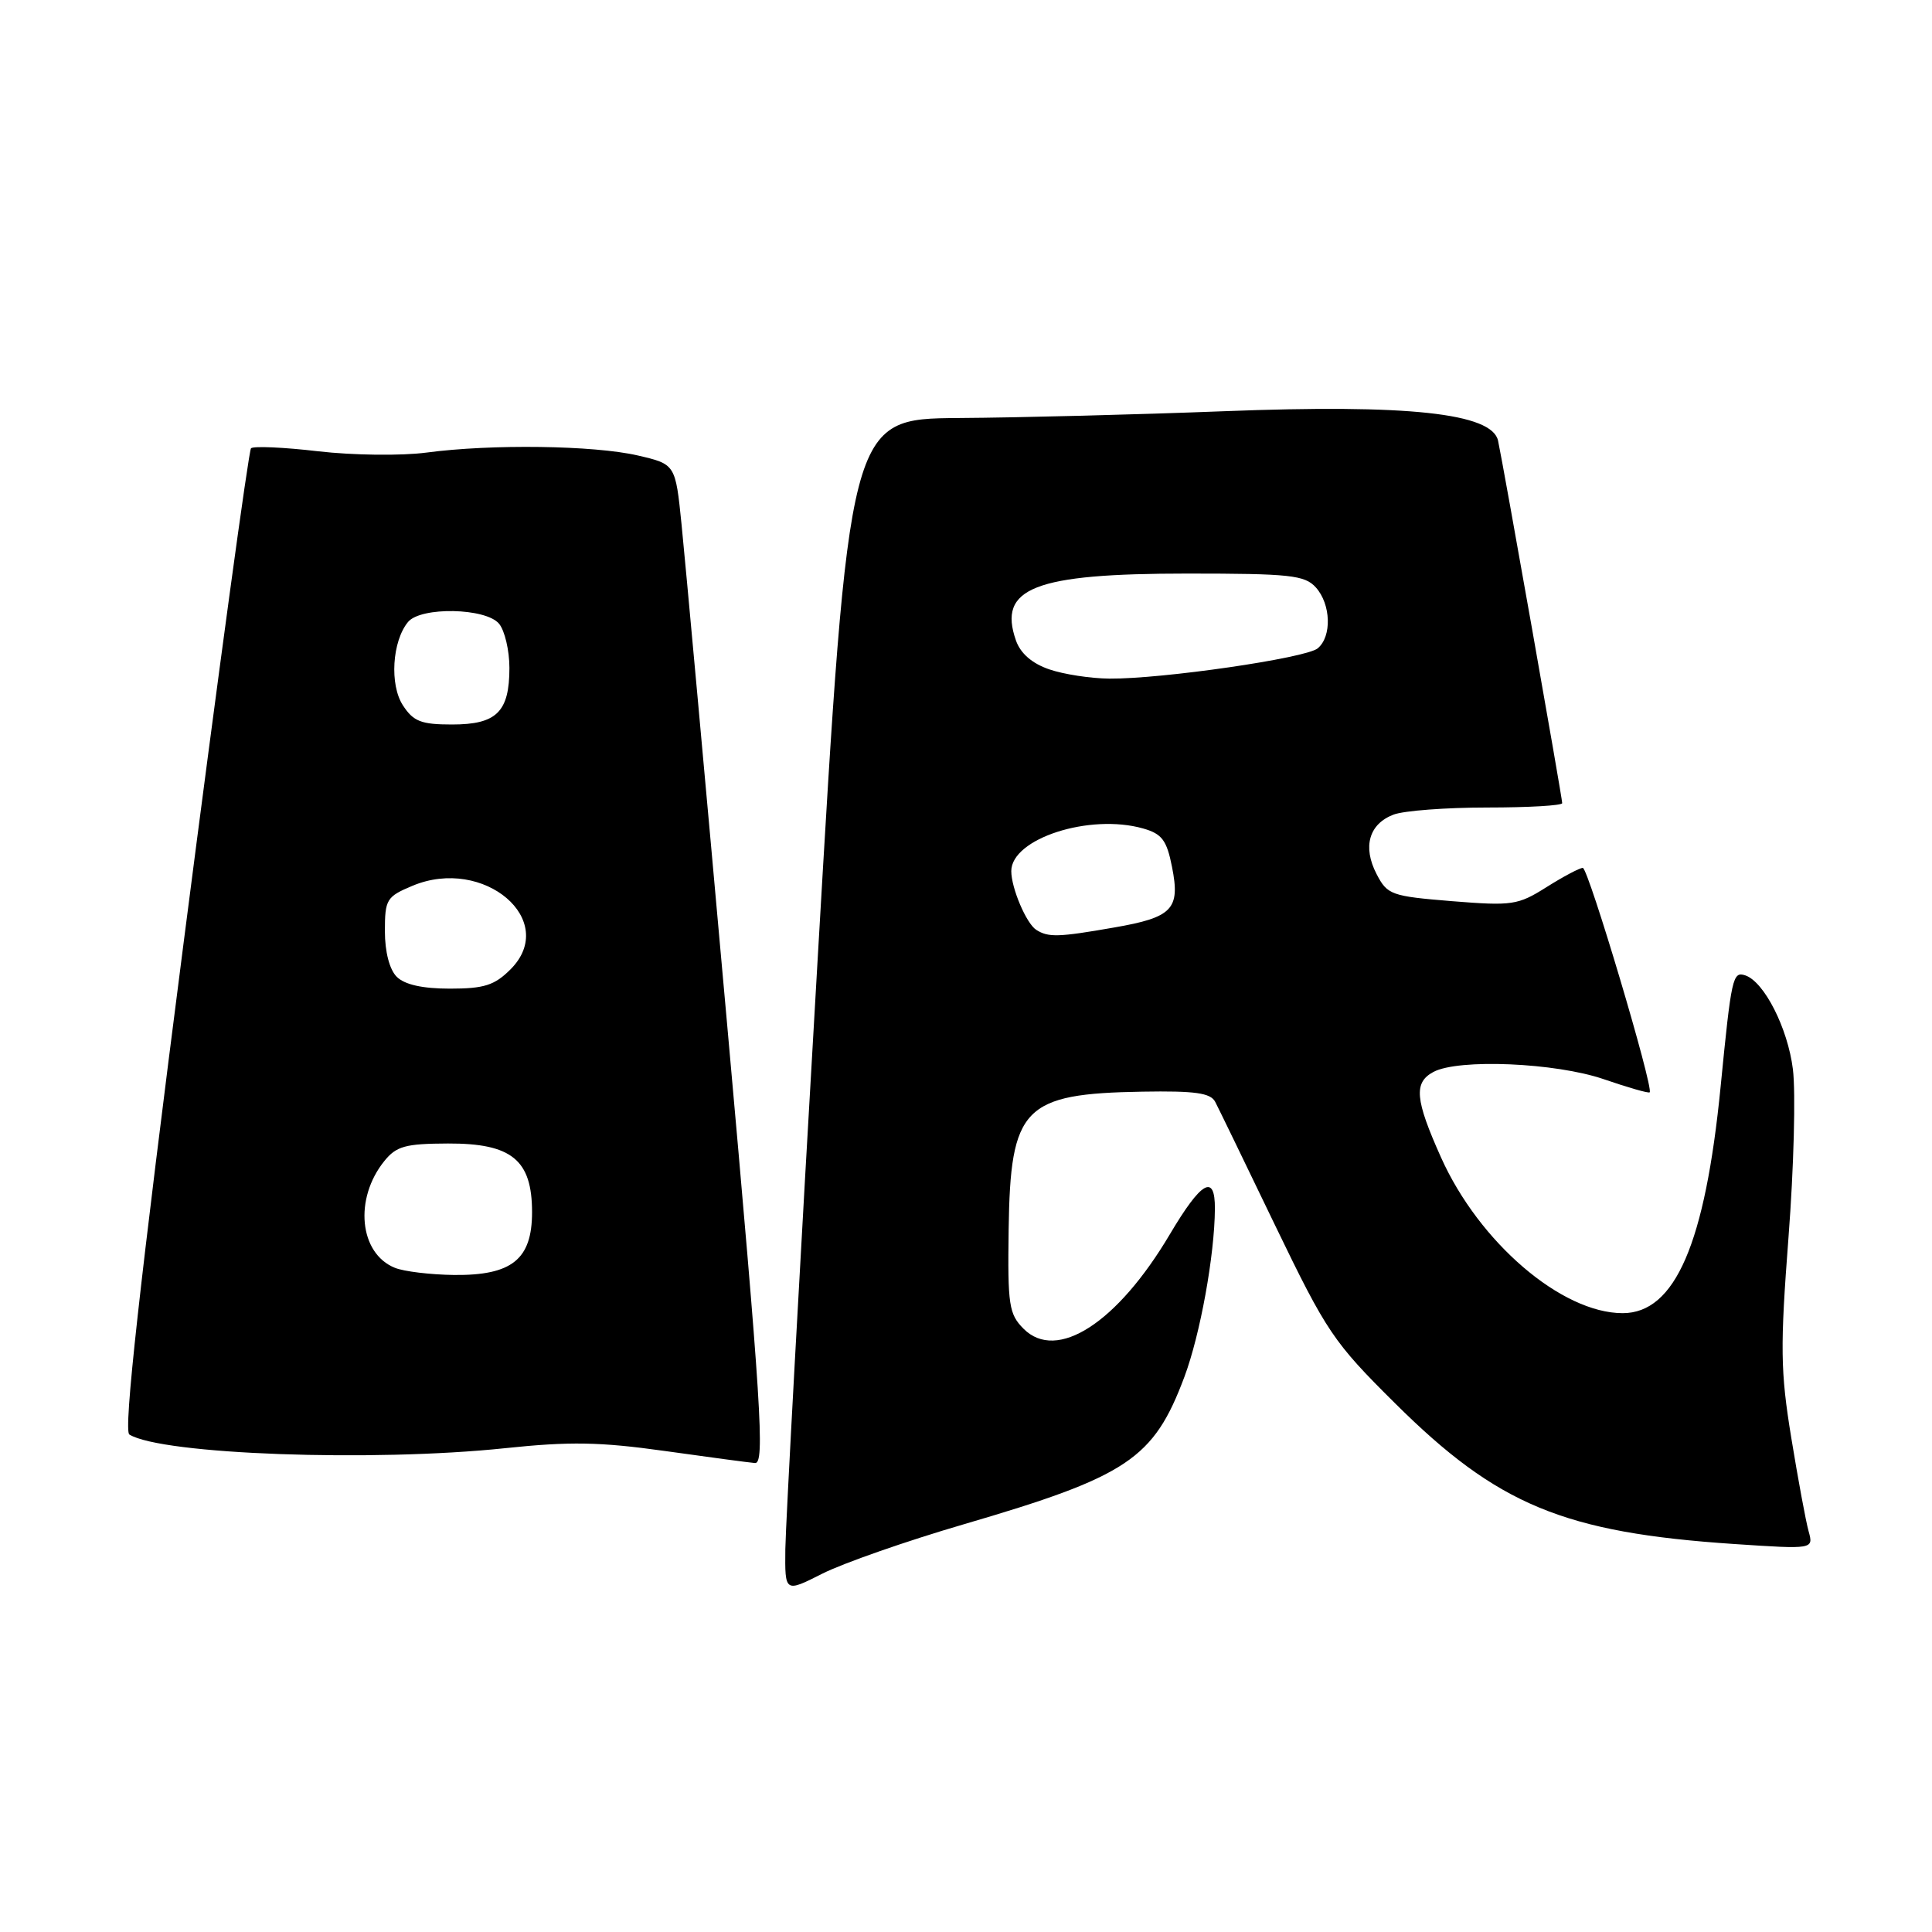 <?xml version="1.0" encoding="UTF-8" standalone="no"?>
<!DOCTYPE svg PUBLIC "-//W3C//DTD SVG 1.1//EN" "http://www.w3.org/Graphics/SVG/1.1/DTD/svg11.dtd" >
<svg xmlns="http://www.w3.org/2000/svg" xmlns:xlink="http://www.w3.org/1999/xlink" version="1.1" viewBox="0 0 256 256">
 <g >
 <path fill="currentColor"
d=" M 127.69 201.98 C 149.43 195.62 152.86 193.33 156.94 182.44 C 159.04 176.81 160.94 166.34 160.98 160.17 C 161.01 155.46 159.19 156.50 155.00 163.57 C 148.04 175.32 140.03 180.48 135.63 176.07 C 133.69 174.12 133.51 172.94 133.65 162.94 C 133.88 146.69 135.60 144.92 151.37 144.65 C 158.35 144.53 160.41 144.82 161.02 146.00 C 161.45 146.82 165.04 154.22 168.99 162.43 C 175.79 176.51 176.68 177.84 184.85 185.94 C 198.43 199.43 207.22 203.08 229.80 204.59 C 240.31 205.29 240.31 205.29 239.65 202.90 C 239.28 201.58 238.25 196.00 237.35 190.50 C 235.91 181.68 235.87 178.54 236.99 163.89 C 237.69 154.76 237.95 144.77 237.57 141.69 C 236.89 136.23 233.76 130.07 231.25 129.24 C 229.59 128.70 229.42 129.47 227.99 144.00 C 225.94 164.79 221.96 174.00 215.01 174.00 C 206.93 174.00 195.99 164.63 190.94 153.36 C 187.50 145.69 187.30 143.45 189.93 142.04 C 193.26 140.26 206.13 140.81 212.51 143.00 C 215.71 144.10 218.45 144.89 218.59 144.74 C 219.15 144.18 210.46 115.01 209.73 115.00 C 209.31 115.00 207.14 116.15 204.92 117.55 C 201.13 119.94 200.38 120.05 192.40 119.41 C 184.33 118.75 183.83 118.57 182.40 115.81 C 180.53 112.20 181.40 109.18 184.65 107.94 C 186.01 107.42 191.60 107.00 197.07 107.00 C 202.53 107.00 207.00 106.74 207.00 106.42 C 207.00 105.70 199.14 61.32 198.50 58.39 C 197.69 54.74 186.57 53.54 162.16 54.49 C 150.80 54.93 134.98 55.34 127.00 55.39 C 112.50 55.50 112.50 55.50 108.32 127.50 C 106.01 167.10 104.10 202.10 104.06 205.27 C 104.00 211.03 104.00 211.03 108.96 208.52 C 111.69 207.14 120.12 204.19 127.69 201.98 Z  M 96.35 135.75 C 93.48 103.71 90.76 73.90 90.31 69.50 C 89.50 61.51 89.50 61.51 84.50 60.35 C 78.69 59.01 65.13 58.82 56.50 59.97 C 53.16 60.41 46.81 60.33 42.17 59.80 C 37.59 59.26 33.58 59.09 33.26 59.40 C 32.95 59.72 28.94 89.10 24.36 124.69 C 18.45 170.57 16.35 189.60 17.14 190.08 C 21.41 192.73 49.39 193.74 66.95 191.89 C 75.49 190.99 79.50 191.06 88.00 192.25 C 93.78 193.06 99.19 193.79 100.04 193.86 C 101.37 193.98 100.89 186.40 96.35 135.75 Z  M 137.31 123.21 C 136.00 122.38 134.00 117.68 134.00 115.43 C 134.00 111.12 144.39 107.76 151.48 109.78 C 153.97 110.49 154.60 111.33 155.30 114.88 C 156.41 120.47 155.37 121.56 147.62 122.90 C 140.25 124.19 138.91 124.23 137.31 123.21 Z  M 139.02 88.69 C 136.75 87.91 135.22 86.58 134.62 84.87 C 132.18 77.90 137.03 76.00 157.31 76.00 C 170.94 76.00 172.88 76.21 174.35 77.83 C 176.36 80.06 176.50 84.34 174.60 85.91 C 173.04 87.21 153.96 89.98 147.00 89.92 C 144.53 89.90 140.93 89.35 139.02 88.69 Z  M 52.32 167.99 C 47.60 166.09 46.89 158.83 50.93 153.84 C 52.52 151.87 53.72 151.54 59.36 151.52 C 67.81 151.49 70.50 153.69 70.50 160.62 C 70.50 166.88 67.83 169.02 60.14 168.94 C 57.04 168.90 53.52 168.48 52.32 167.99 Z  M 52.57 129.43 C 51.61 128.47 51.00 126.12 51.00 123.38 C 51.00 119.17 51.22 118.81 54.66 117.37 C 64.11 113.42 74.12 121.97 67.64 128.45 C 65.53 130.56 64.15 131.00 59.62 131.00 C 55.97 131.00 53.62 130.47 52.57 129.43 Z  M 53.40 93.48 C 51.60 90.75 51.96 84.96 54.07 82.41 C 55.77 80.37 64.38 80.54 66.13 82.65 C 66.88 83.56 67.50 86.19 67.50 88.50 C 67.50 94.33 65.81 96.00 59.90 96.00 C 55.82 96.00 54.78 95.60 53.40 93.48 Z "/>
</g>
</svg>